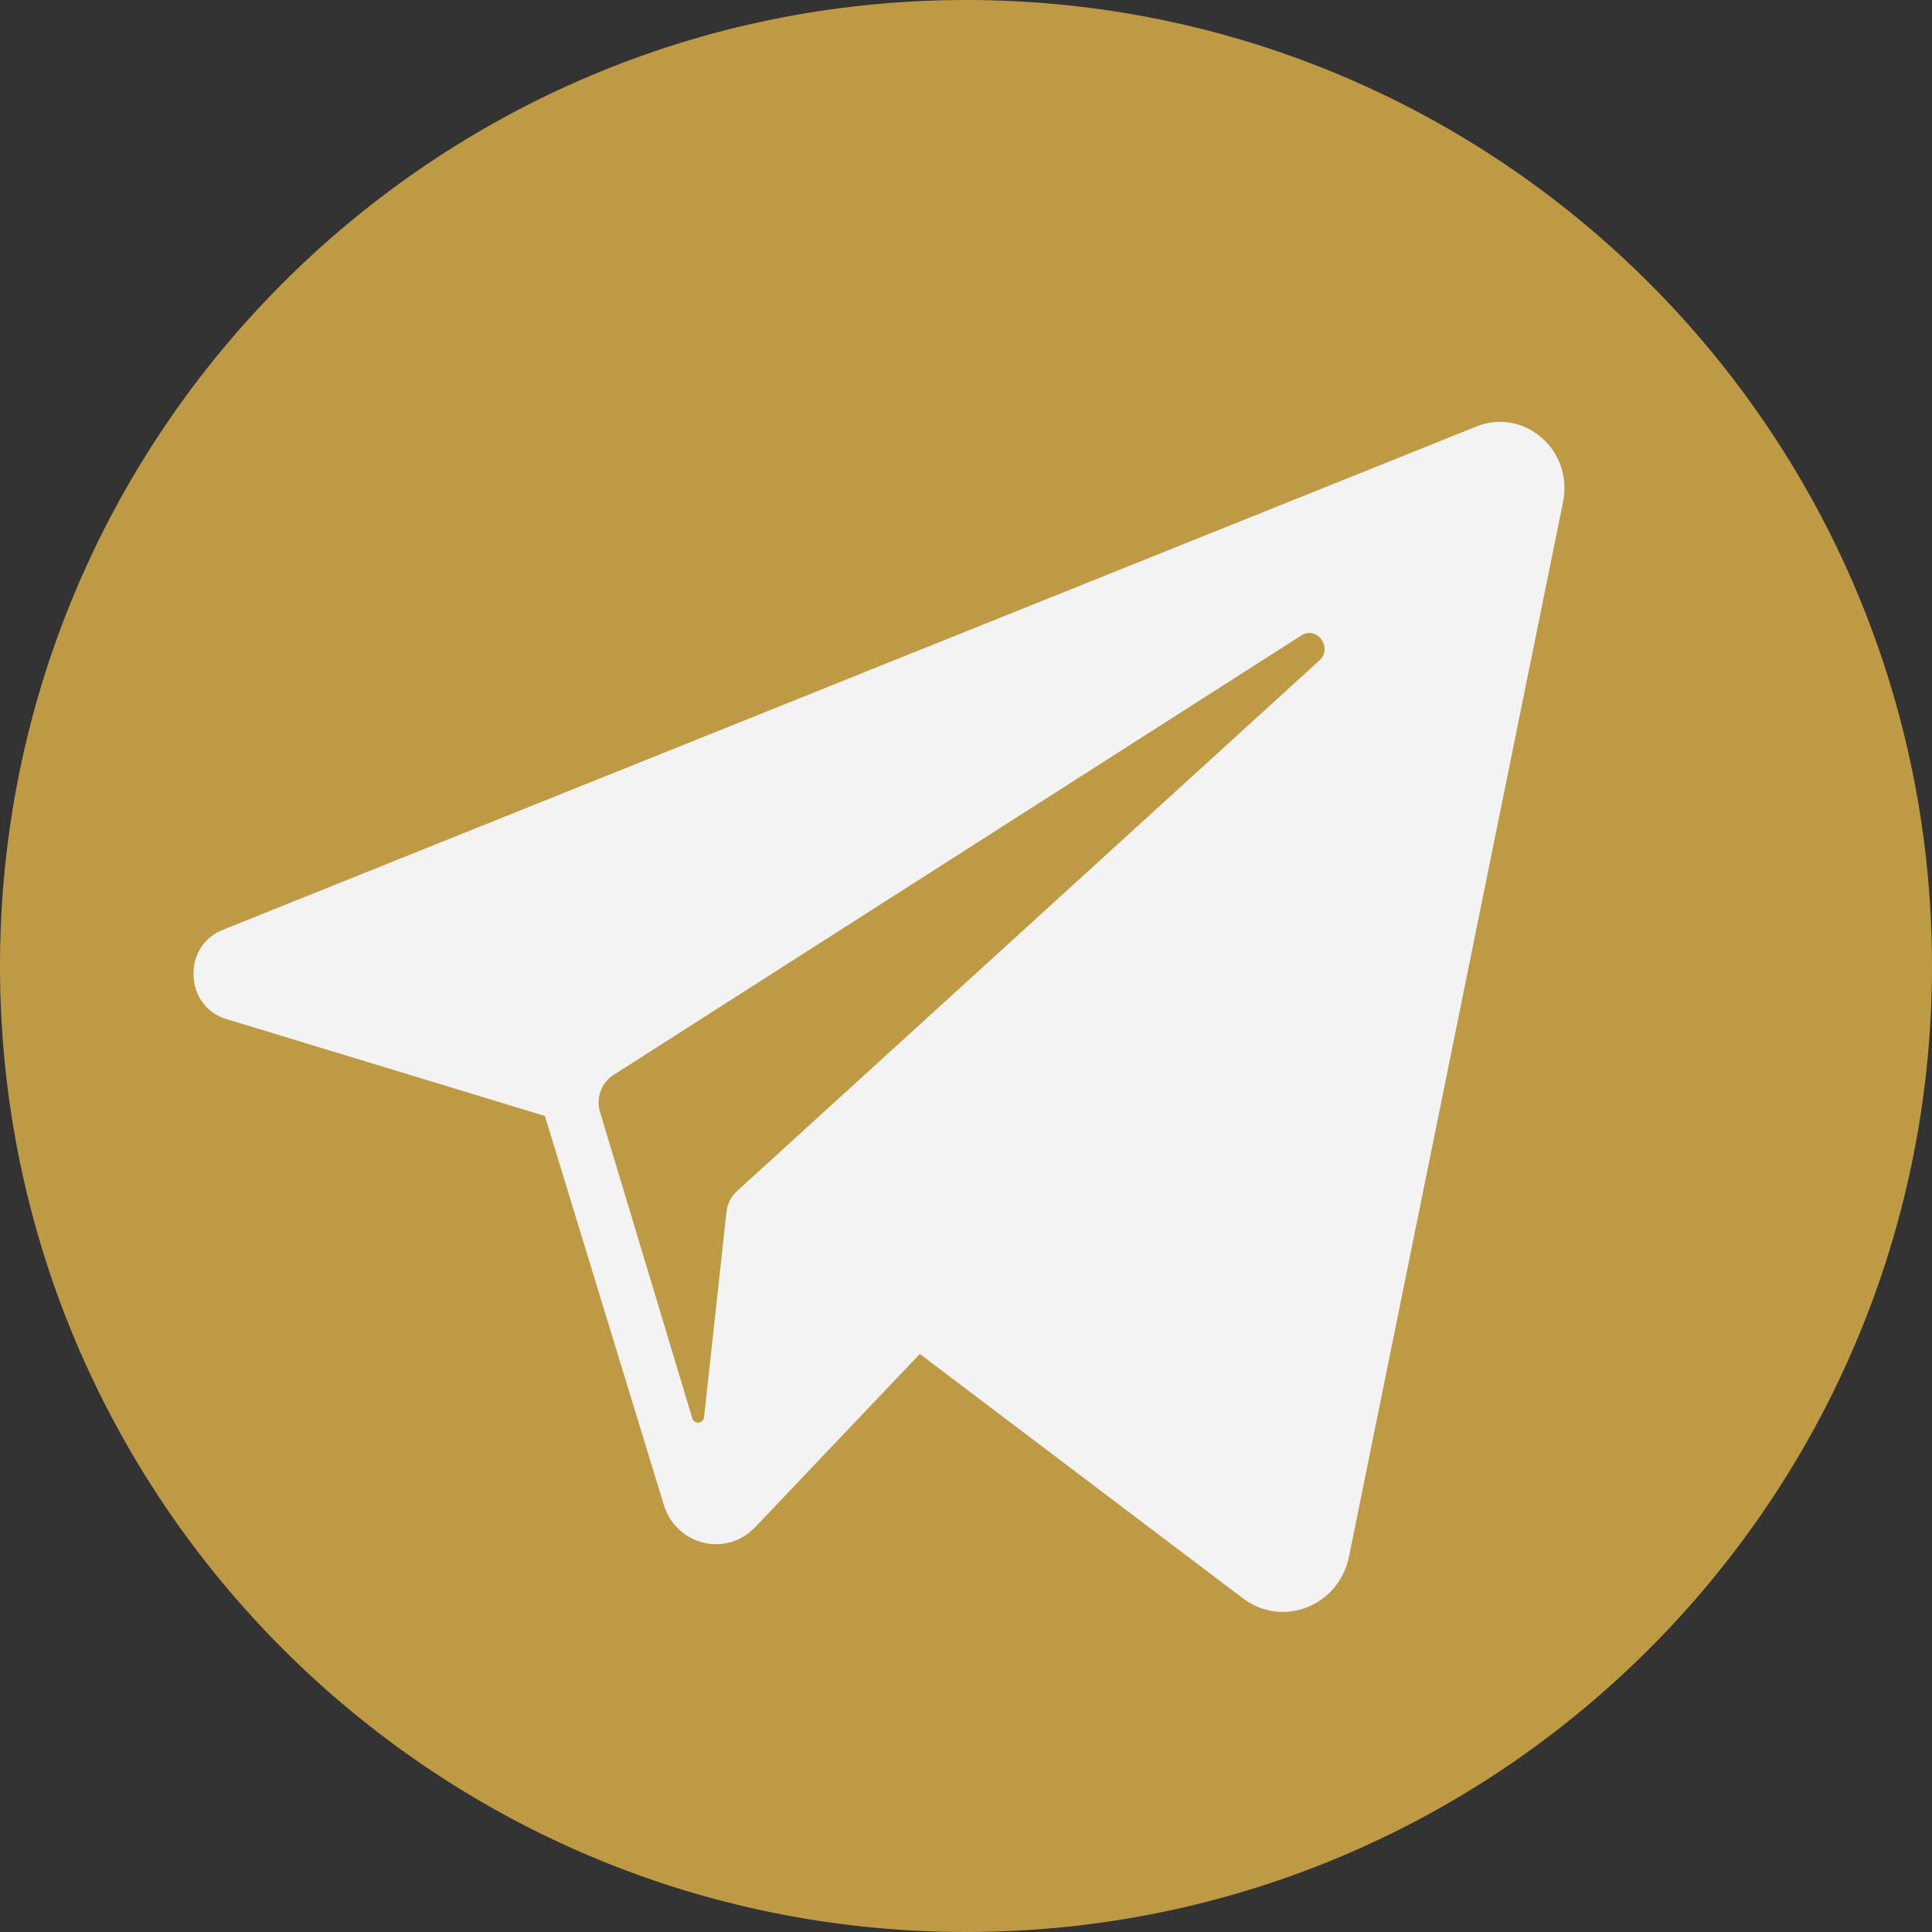 <svg width="30" height="30" viewBox="0 0 30 30" fill="none" xmlns="http://www.w3.org/2000/svg">
<rect x="0" y="0" width="30" height="30" fill="#333333" stroke="none"/>
<path d="M0 15C0 23.284 6.716 30 15 30C23.284 30 30 23.284 30 15C30 6.716 23.284 0 15 0C6.716 0 0 6.716 0 15Z" fill="#BF9A45"/>
<path d="M22.927 6.622L3.456 14.44C2.825 14.693 2.864 15.626 3.513 15.823L8.461 17.329L10.307 23.366C10.5 23.996 11.276 24.187 11.725 23.715L14.283 21.024L19.302 24.82C19.916 25.284 20.791 24.939 20.947 24.171L24.271 7.795C24.434 6.993 23.668 6.325 22.927 6.622ZM20.486 10.257L11.442 18.497C11.352 18.579 11.294 18.693 11.281 18.816L10.933 22.005C10.921 22.109 10.78 22.123 10.75 22.023L9.317 17.267C9.252 17.049 9.337 16.813 9.525 16.693L20.206 9.868C20.451 9.711 20.703 10.059 20.486 10.257Z" fill="#F3F3F3"/>
</svg>
